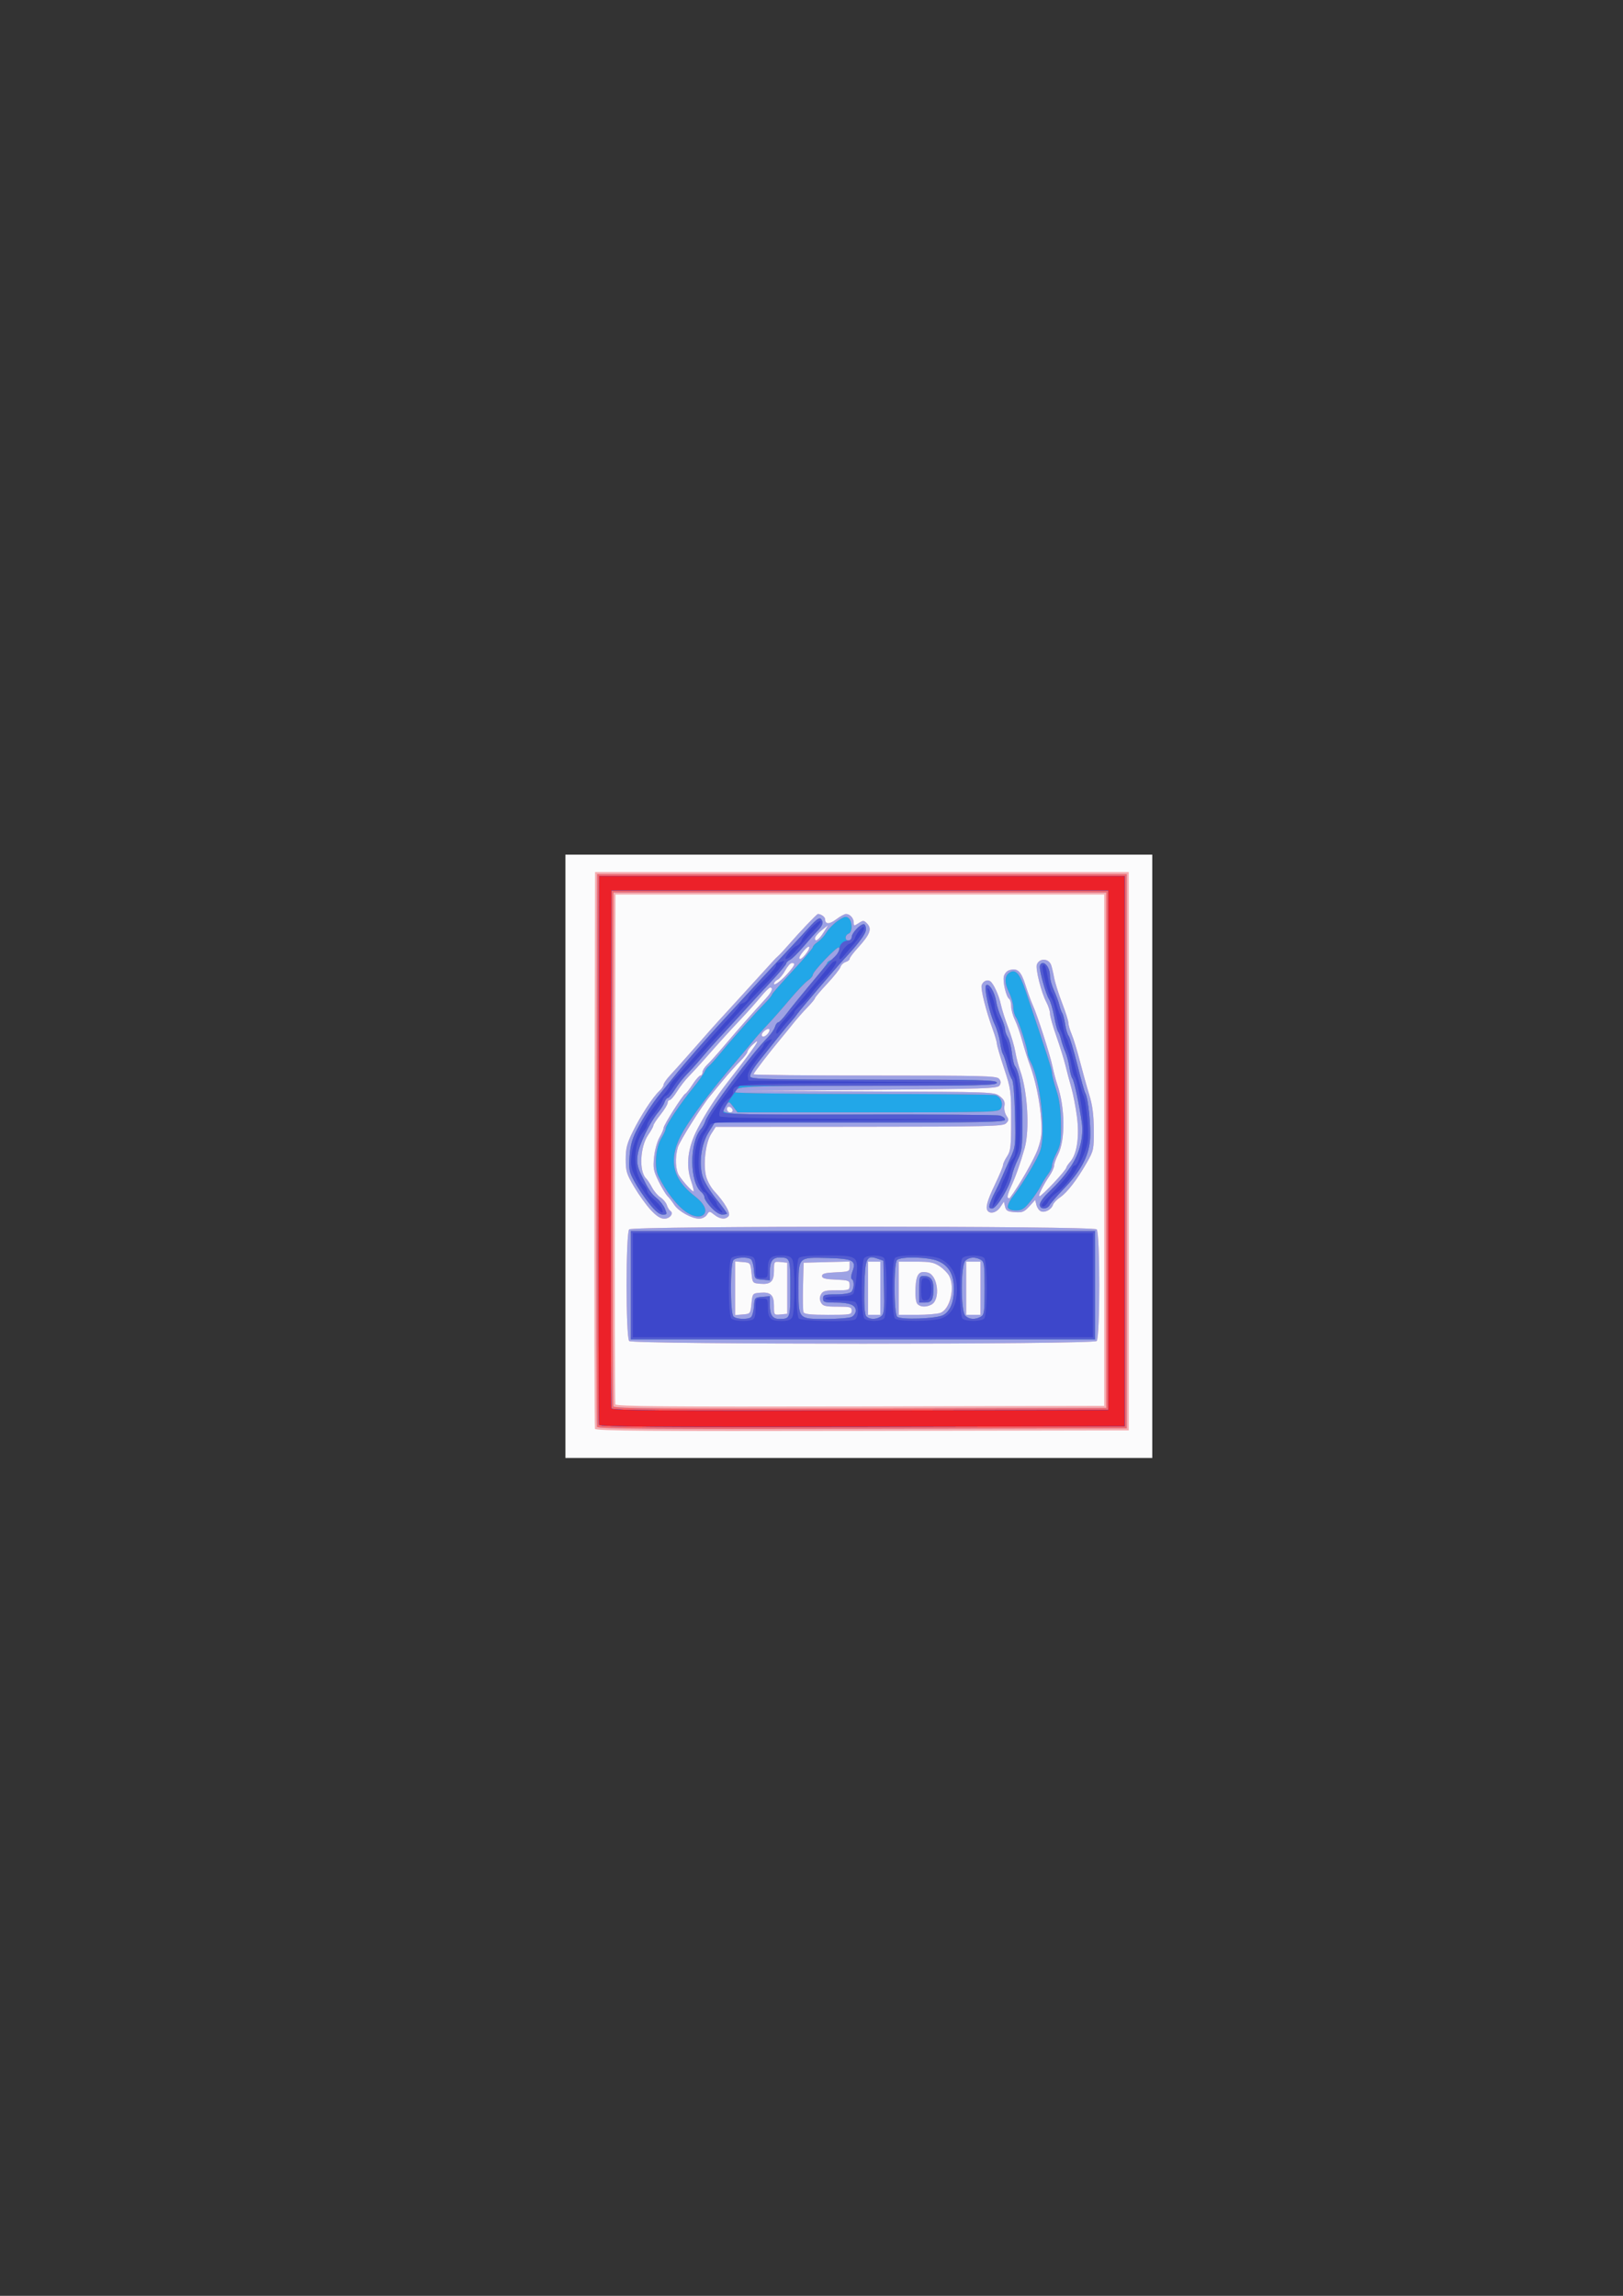 <?xml version="1.0" encoding="UTF-8" standalone="no"?>
<!-- Created with Inkscape (http://www.inkscape.org/) -->

<svg
   xmlns:dc="http://purl.org/dc/elements/1.1/"
   xmlns:cc="http://creativecommons.org/ns#"
   xmlns:rdf="http://www.w3.org/1999/02/22-rdf-syntax-ns#"
   xmlns:svg="http://www.w3.org/2000/svg"
   xmlns="http://www.w3.org/2000/svg"
   xmlns:sodipodi="http://sodipodi.sourceforge.net/DTD/sodipodi-0.dtd"
   xmlns:inkscape="http://www.inkscape.org/namespaces/inkscape"
   width="210mm"
   height="297mm"
   viewBox="0 0 210 297"
   version="1.1"
   id="svg45"
   inkscape:version="0.92.5 (2060ec1f9f, 2020-04-08)"
   sodipodi:docname="logo.svg">
  <rect x="0" y="0" width="210" height="297" fill="#333333" stroke="none"/>
  <defs
     id="defs39" />
  <sodipodi:namedview
     id="base"
     pagecolor="#ffffff"
     bordercolor="#666666"
     borderopacity="1.0"
     inkscape:pageopacity="0.0"
     inkscape:pageshadow="2"
     inkscape:zoom="0.35"
     inkscape:cx="400"
     inkscape:cy="560"
     inkscape:document-units="mm"
     inkscape:current-layer="layer1"
     showgrid="false"
     inkscape:window-width="1600"
     inkscape:window-height="837"
     inkscape:window-x="-8"
     inkscape:window-y="-8"
     inkscape:window-maximized="1" />
  <g
     inkscape:label="Calque 1"
     inkscape:groupmode="layer"
     id="layer1">
    <g
       id="g58"
       transform="translate(12.095,2.268)">
      <path
         style="fill:#fbfbfc;stroke-width:0.265"
         d="m 61.062,147.321 v -39.026 h 37.968 37.968 v 39.026 39.026 H 99.03 61.062 Z"
         id="path74"
         inkscape:connector-curvature="0" />
      <path
         style="fill:#f6aeb1;stroke-width:0.265"
         d="m 64.889,182.578 c -0.069,-0.182 -0.096,-16.465 -0.058,-36.183 l 0.068,-35.851 h 34.528 34.528 v 36.116 36.116 l -34.47,0.067 c -27.437,0.053 -34.496,-5.3e-4 -34.596,-0.265 z M 130.78,146.528 V 113.455 H 99.162 67.544 l -0.068,32.808 c -0.037,18.045 -0.011,32.958 0.058,33.14 0.1,0.264 6.578,0.318 31.686,0.265 l 31.559,-0.067 z m -61.463,24.686 c -0.452,-0.452 -0.452,-13.994 0,-14.446 0.461,-0.461 60.023,-0.461 60.484,0 0.452,0.452 0.452,13.994 0,14.446 -0.461,0.461 -60.023,0.461 -60.484,0 z m 15.822,-4.842 c 0.132,-1.315 0.138,-1.323 1.143,-1.406 1.353,-0.111 1.767,0.292 1.767,1.72 0,1.166 0.006,1.174 0.86,1.092 l 0.86,-0.083 v -3.307 -3.307 l -0.86,-0.083 c -0.853,-0.082 -0.86,-0.074 -0.86,1.092 0,1.428 -0.415,1.831 -1.767,1.72 -1.005,-0.083 -1.011,-0.091 -1.143,-1.406 -0.131,-1.31 -0.142,-1.324 -1.124,-1.405 l -0.992,-0.082 v 3.472 3.472 l 0.992,-0.082 c 0.983,-0.081 0.993,-0.095 1.124,-1.405 z m 12.965,0.926 c 0,-0.479 -0.176,-0.529 -1.843,-0.529 -1.572,0 -1.884,-0.078 -2.126,-0.529 -0.201,-0.376 -0.201,-0.682 0,-1.058 0.238,-0.445 0.554,-0.529 1.994,-0.529 1.64,0 1.71,-0.027 1.71,-0.649 0,-0.618 -0.087,-0.653 -1.786,-0.728 -1.376,-0.06 -1.786,-0.169 -1.786,-0.475 0,-0.306 0.41,-0.415 1.786,-0.475 1.705,-0.075 1.786,-0.108 1.786,-0.736 v -0.658 l -2.977,0.075 -2.977,0.075 -0.075,3.027 c -0.041,1.665 -0.015,3.183 0.058,3.373 0.099,0.258 0.912,0.347 3.184,0.347 2.875,0 3.051,-0.031 3.051,-0.529 z m 3.704,-2.91 v -3.44 h -0.794 -0.794 v 3.44 3.44 h 0.794 0.794 z m 7.747,3.197 c 1.26,-0.479 1.943,-3.257 1.175,-4.777 -0.182,-0.359 -0.734,-0.925 -1.226,-1.257 -0.754,-0.508 -1.243,-0.603 -3.105,-0.603 h -2.21 v 3.44 3.44 h 2.364 c 1.3,0 2.651,-0.109 3.002,-0.243 z m -2.966,-1.19 c -0.186,-0.224 -0.278,-1.035 -0.231,-2.023 0.088,-1.832 0.459,-2.296 1.605,-2.008 1.296,0.325 1.653,3.501 0.464,4.137 -0.705,0.377 -1.475,0.333 -1.839,-0.106 z m 8.183,-2.007 v -3.44 h -0.926 -0.926 v 3.44 3.44 h 0.926 0.926 z M 72.11,154.267 c -0.573,-0.618 -1.537,-1.958 -2.142,-2.977 -0.989,-1.664 -1.1,-2.027 -1.1,-3.577 0,-1.429 0.156,-2.043 0.906,-3.572 1.013,-2.064 2.625,-4.531 3.447,-5.275 0.298,-0.27 0.542,-0.632 0.542,-0.805 0,-0.173 0.387,-0.73 0.86,-1.237 0.473,-0.507 1.529,-1.686 2.348,-2.62 2.069,-2.362 4.056,-4.591 4.637,-5.203 0.269,-0.284 1.07,-1.159 1.779,-1.945 0.709,-0.786 1.959,-2.158 2.778,-3.049 0.819,-0.891 1.632,-1.784 1.807,-1.984 0.175,-0.2 0.473,-0.496 0.661,-0.659 0.189,-0.162 0.82,-0.846 1.402,-1.519 1.295,-1.498 3.561,-3.875 3.695,-3.875 0.403,0 0.935,0.383 0.935,0.674 0,0.683 0.561,0.687 1.449,0.01 0.493,-0.376 1.06,-0.684 1.259,-0.684 0.509,0 0.997,0.547 0.997,1.117 0,0.448 0.045,0.453 0.632,0.069 0.575,-0.377 0.67,-0.375 1.058,0.013 0.716,0.716 0.456,1.414 -1.198,3.227 -0.561,0.615 -1.021,1.232 -1.021,1.371 0,0.139 -0.232,0.326 -0.516,0.416 -0.284,0.09 -0.585,0.382 -0.67,0.649 -0.085,0.267 -0.862,1.243 -1.728,2.169 -0.866,0.926 -1.576,1.769 -1.579,1.872 -0.003,0.104 -0.452,0.648 -0.998,1.209 -0.546,0.561 -1.349,1.471 -1.786,2.022 -0.437,0.551 -1.157,1.436 -1.6,1.966 -1.502,1.797 -3.559,4.478 -3.559,4.64 0,0.088 7.07,0.161 15.71,0.161 14.011,0 15.748,0.045 16.058,0.419 0.252,0.304 0.271,0.54 0.07,0.86 -0.253,0.401 -1.767,0.453 -16.918,0.576 l -16.64,0.135 16.435,0.063 c 16.352,0.063 16.438,0.066 17.155,0.63 0.544,0.428 0.689,0.732 0.592,1.241 -0.071,0.371 0.043,0.936 0.252,1.255 0.335,0.512 0.33,0.632 -0.046,1.008 -0.384,0.384 -2.276,0.428 -18.995,0.438 l -18.568,0.011 -0.595,0.933 c -0.726,1.139 -1.052,3.987 -0.631,5.527 0.159,0.582 0.619,1.412 1.022,1.845 1.367,1.467 2.18,2.873 1.875,3.241 -0.4,0.482 -1.101,0.418 -1.849,-0.171 -0.638,-0.502 -0.651,-0.502 -0.964,0 -0.177,0.284 -0.613,0.508 -0.987,0.508 -0.968,0 -2.682,-0.949 -3.224,-1.785 -0.257,-0.396 -0.658,-0.913 -0.892,-1.149 -0.234,-0.236 -0.756,-1.106 -1.161,-1.934 -0.65,-1.33 -0.716,-1.693 -0.567,-3.126 0.093,-0.892 0.407,-2.025 0.698,-2.517 0.291,-0.493 0.528,-1.044 0.528,-1.226 0,-0.376 2.495,-4.296 2.826,-4.44 0.119,-0.052 0.546,-0.6 0.948,-1.219 0.402,-0.618 0.849,-1.124 0.992,-1.124 0.143,0 0.261,-0.184 0.261,-0.41 0,-0.225 0.278,-0.672 0.619,-0.992 0.34,-0.32 1.373,-1.476 2.296,-2.567 1.548,-1.831 3.368,-3.895 5.302,-6.012 0.775,-0.848 0.99,-1.397 0.546,-1.397 -0.128,0 -0.671,0.535 -1.207,1.19 -0.536,0.654 -1.677,1.934 -2.536,2.844 -1.596,1.691 -2.825,3.047 -4.819,5.318 -0.619,0.705 -1.497,1.658 -1.95,2.117 -0.453,0.459 -1.14,1.341 -1.525,1.959 -0.385,0.618 -0.818,1.124 -0.962,1.124 -0.144,0 -0.261,0.162 -0.261,0.36 0,0.198 -0.416,0.882 -0.923,1.521 -0.508,0.639 -0.925,1.274 -0.926,1.412 -0.001,0.138 -0.299,0.678 -0.661,1.201 -1.057,1.525 -1.221,4.7 -0.291,5.631 0.194,0.194 0.549,0.732 0.789,1.197 0.24,0.464 0.727,1.035 1.082,1.268 0.355,0.233 0.726,0.68 0.824,0.995 0.098,0.314 0.299,0.649 0.446,0.743 0.491,0.315 -0.039,1.019 -0.768,1.019 -0.496,0 -1.025,-0.339 -1.752,-1.124 z m 5.202,-3.796 c -0.695,-2.046 -0.411,-4.299 0.848,-6.721 1.067,-2.053 2.38,-4.089 3.869,-5.999 3.657,-4.689 4.644,-6.165 3.243,-4.849 -0.364,0.342 -0.661,0.748 -0.661,0.904 0,0.155 -0.423,0.7 -0.94,1.211 -0.517,0.511 -1.529,1.643 -2.247,2.516 -0.719,0.873 -1.459,1.769 -1.645,1.99 -1.04,1.239 -3.951,5.871 -4.171,6.636 -0.388,1.352 -0.309,2.952 0.181,3.685 0.584,0.873 1.749,2.127 1.867,2.01 0.052,-0.052 -0.102,-0.673 -0.343,-1.381 z m 5.386,-9.152 c -0.164,-0.491 -0.733,-0.572 -0.733,-0.105 0,0.23 0.189,0.419 0.419,0.419 0.23,0 0.372,-0.141 0.314,-0.314 z m 4.564,-9.879 c 0.184,-0.222 0.261,-0.477 0.171,-0.567 -0.192,-0.192 -0.97,0.4 -0.97,0.738 0,0.364 0.431,0.272 0.799,-0.171 z m 2.753,-7.992 c 0.765,-0.909 0.832,-1.13 0.344,-1.13 -0.185,0 -0.566,0.425 -0.845,0.944 -0.28,0.519 -0.723,1.059 -0.986,1.2 -0.263,0.141 -0.478,0.379 -0.478,0.53 0,0.353 1.088,-0.503 1.965,-1.545 z m 2.268,-2.452 c 0.602,-0.846 0.352,-1.108 -0.316,-0.331 -0.613,0.714 -0.8,1.124 -0.512,1.124 0.144,0 0.517,-0.357 0.827,-0.794 z m 2.194,-2.65 0.579,-0.922 -0.843,0.661 c -0.463,0.364 -0.849,0.82 -0.857,1.014 -0.024,0.582 0.505,0.226 1.121,-0.754 z m 21.266,36.076 c -0.375,-0.375 -0.137,-1.303 0.882,-3.427 0.582,-1.214 1.059,-2.358 1.06,-2.543 0.001,-0.185 0.238,-0.693 0.527,-1.13 0.465,-0.702 0.526,-1.247 0.527,-4.696 0.002,-3.753 -0.034,-4.009 -0.924,-6.699 -0.509,-1.538 -0.926,-2.97 -0.926,-3.182 0,-0.212 -0.249,-1.066 -0.553,-1.9 -0.86,-2.357 -1.565,-5.174 -1.415,-5.657 0.159,-0.512 0.709,-0.778 1.095,-0.529 0.431,0.278 1.134,1.805 1.392,3.022 0.131,0.616 0.555,1.954 0.944,2.973 0.389,1.019 0.808,2.447 0.932,3.175 0.124,0.728 0.405,1.818 0.625,2.423 0.957,2.632 1.246,7.658 0.576,10.021 -0.569,2.006 -1.223,3.841 -1.816,5.09 -0.295,0.621 -0.459,1.206 -0.365,1.301 0.094,0.094 0.209,0.122 0.255,0.061 1.185,-1.563 3.214,-5.117 3.643,-6.38 0.465,-1.368 0.54,-2.047 0.419,-3.784 -0.165,-2.37 -0.747,-5.159 -1.49,-7.144 -0.272,-0.728 -0.705,-2.097 -0.96,-3.043 -0.256,-0.946 -0.682,-2.162 -0.948,-2.701 -0.266,-0.54 -0.483,-1.337 -0.483,-1.77 0,-0.434 -0.116,-0.86 -0.257,-0.948 -0.391,-0.242 -0.861,-2.244 -0.688,-2.933 0.084,-0.335 0.391,-0.684 0.681,-0.776 1.061,-0.337 1.531,0.091 2.119,1.931 0.312,0.976 0.732,2.131 0.933,2.567 0.572,1.239 2.256,6.47 2.556,7.938 0.149,0.728 0.433,1.799 0.632,2.381 1.011,2.959 1.05,7.151 0.084,9.045 -0.277,0.544 -0.504,1.185 -0.504,1.425 0,0.24 -0.275,0.841 -0.61,1.336 -0.819,1.206 -1.509,2.614 -1.282,2.614 0.308,0 3.48,-3.389 3.48,-3.718 0,-0.093 0.232,-0.437 0.516,-0.764 0.861,-0.993 1.188,-3.249 0.846,-5.837 -0.163,-1.237 -0.486,-2.904 -0.716,-3.704 -0.23,-0.8 -0.578,-2.11 -0.773,-2.91 -0.195,-0.8 -0.722,-2.497 -1.172,-3.77 -0.45,-1.273 -0.818,-2.584 -0.818,-2.914 0,-0.33 -0.221,-1.015 -0.492,-1.522 -0.634,-1.187 -1.415,-4.307 -1.211,-4.838 0.321,-0.838 1.502,-0.816 1.837,0.034 0.096,0.243 0.273,0.978 0.392,1.633 0.119,0.655 0.585,2.143 1.035,3.307 0.45,1.164 0.819,2.329 0.819,2.588 5.3e-4,0.259 0.19,0.914 0.421,1.455 0.231,0.541 0.712,2.115 1.069,3.497 0.357,1.382 0.904,3.347 1.216,4.366 0.41,1.341 0.571,2.582 0.581,4.498 0.015,2.542 -0.021,2.708 -0.893,4.233 -1.286,2.248 -2.552,3.894 -3.464,4.503 -0.431,0.288 -0.851,0.732 -0.933,0.987 -0.191,0.596 -1.014,1.036 -1.551,0.829 -0.23,-0.088 -0.492,-0.455 -0.582,-0.814 l -0.164,-0.654 -0.759,0.831 c -0.656,0.719 -0.909,0.82 -1.874,0.749 -0.929,-0.068 -1.14,-0.188 -1.264,-0.721 l -0.15,-0.64 -0.462,0.706 c -0.436,0.666 -1.205,0.921 -1.597,0.529 z"
         id="path72"
         inkscape:connector-curvature="0" />
      <path
         style="fill:#9da2e4;stroke-width:0.265"
         d="m 65.153,182.314 c -0.069,-0.182 -0.096,-16.346 -0.058,-35.918 l 0.068,-35.586 h 34.264 34.264 v 35.851 35.851 l -34.205,0.067 c -27.225,0.053 -34.231,-5.3e-4 -34.332,-0.265 z m 65.891,-35.786 v -33.337 H 99.162 67.28 l -0.068,33.073 c -0.037,18.19 -0.011,33.222 0.058,33.405 0.1,0.264 6.631,0.318 31.95,0.265 l 31.824,-0.067 z m -61.727,24.686 c -0.452,-0.452 -0.452,-13.994 0,-14.446 0.461,-0.461 60.023,-0.461 60.484,0 0.452,0.452 0.452,13.994 0,14.446 -0.461,0.461 -60.023,0.461 -60.484,0 z m 15.822,-4.842 c 0.132,-1.315 0.138,-1.323 1.143,-1.406 1.353,-0.111 1.767,0.292 1.767,1.72 0,1.166 0.006,1.174 0.86,1.092 l 0.86,-0.083 v -3.307 -3.307 l -0.86,-0.083 c -0.853,-0.082 -0.86,-0.074 -0.86,1.092 0,1.428 -0.415,1.831 -1.767,1.72 -1.005,-0.083 -1.011,-0.091 -1.143,-1.406 -0.131,-1.31 -0.142,-1.324 -1.124,-1.405 l -0.992,-0.082 v 3.472 3.472 l 0.992,-0.082 c 0.983,-0.081 0.993,-0.095 1.124,-1.405 z m 12.965,0.926 c 0,-0.479 -0.176,-0.529 -1.843,-0.529 -1.572,0 -1.884,-0.078 -2.126,-0.529 -0.201,-0.376 -0.201,-0.682 0,-1.058 0.238,-0.445 0.554,-0.529 1.994,-0.529 1.64,0 1.71,-0.027 1.71,-0.649 0,-0.618 -0.087,-0.653 -1.786,-0.728 -1.376,-0.06 -1.786,-0.169 -1.786,-0.475 0,-0.306 0.41,-0.415 1.786,-0.475 1.705,-0.075 1.786,-0.108 1.786,-0.736 v -0.658 l -2.977,0.075 -2.977,0.075 -0.075,3.027 c -0.041,1.665 -0.015,3.183 0.058,3.373 0.099,0.258 0.912,0.347 3.184,0.347 2.875,0 3.051,-0.031 3.051,-0.529 z m 3.704,-2.91 v -3.44 h -0.794 -0.794 v 3.44 3.44 h 0.794 0.794 z m 7.801,3.177 c 1.246,-0.474 1.895,-3.227 1.121,-4.756 -0.182,-0.359 -0.734,-0.925 -1.226,-1.257 -0.754,-0.508 -1.243,-0.603 -3.105,-0.603 h -2.21 v 3.44 3.44 h 2.364 c 1.3,0 2.675,-0.118 3.055,-0.263 z m -3.019,-1.169 c -0.186,-0.224 -0.278,-1.035 -0.231,-2.023 0.088,-1.832 0.459,-2.296 1.605,-2.008 1.296,0.325 1.653,3.501 0.464,4.137 -0.705,0.377 -1.475,0.333 -1.839,-0.106 z m 8.183,-2.007 v -3.44 h -0.926 -0.926 v 3.44 3.44 h 0.926 0.926 z M 72.11,154.267 c -0.573,-0.618 -1.537,-1.958 -2.142,-2.977 -0.989,-1.664 -1.1,-2.027 -1.1,-3.577 0,-1.429 0.156,-2.043 0.906,-3.572 1.013,-2.064 2.625,-4.531 3.447,-5.275 0.298,-0.27 0.542,-0.632 0.542,-0.805 0,-0.173 0.387,-0.73 0.86,-1.237 0.473,-0.507 1.529,-1.686 2.348,-2.62 2.069,-2.362 4.056,-4.591 4.637,-5.203 0.269,-0.284 1.07,-1.159 1.779,-1.945 0.709,-0.786 1.959,-2.158 2.778,-3.049 0.819,-0.891 1.632,-1.784 1.807,-1.984 0.175,-0.2 0.473,-0.496 0.661,-0.659 0.189,-0.162 0.82,-0.846 1.402,-1.519 1.295,-1.498 3.561,-3.875 3.695,-3.875 0.403,0 0.935,0.383 0.935,0.674 0,0.683 0.561,0.687 1.449,0.01 0.493,-0.376 1.06,-0.684 1.259,-0.684 0.509,0 0.997,0.547 0.997,1.117 0,0.448 0.045,0.453 0.632,0.069 0.575,-0.377 0.67,-0.375 1.058,0.013 0.716,0.716 0.456,1.414 -1.198,3.227 -0.561,0.615 -1.021,1.232 -1.021,1.371 0,0.139 -0.232,0.326 -0.516,0.416 -0.284,0.09 -0.585,0.382 -0.67,0.649 -0.085,0.267 -0.862,1.243 -1.728,2.169 -0.866,0.926 -1.576,1.769 -1.579,1.872 -0.003,0.104 -0.452,0.648 -0.998,1.209 -0.546,0.561 -1.349,1.471 -1.786,2.022 -0.437,0.551 -1.157,1.436 -1.6,1.966 -1.502,1.797 -3.559,4.478 -3.559,4.64 0,0.088 7.07,0.161 15.71,0.161 14.011,0 15.748,0.045 16.058,0.419 0.252,0.304 0.271,0.54 0.07,0.86 -0.253,0.401 -1.767,0.453 -16.918,0.576 l -16.64,0.135 16.435,0.063 c 16.352,0.063 16.438,0.066 17.155,0.63 0.544,0.428 0.689,0.732 0.592,1.241 -0.071,0.371 0.043,0.936 0.252,1.255 0.335,0.512 0.33,0.632 -0.046,1.008 -0.384,0.384 -2.276,0.428 -18.995,0.438 l -18.568,0.011 -0.595,0.933 c -0.726,1.139 -1.052,3.987 -0.631,5.527 0.159,0.582 0.619,1.412 1.022,1.845 1.367,1.467 2.18,2.873 1.875,3.241 -0.4,0.482 -1.101,0.418 -1.849,-0.171 -0.638,-0.502 -0.651,-0.502 -0.964,0 -0.177,0.284 -0.613,0.508 -0.987,0.508 -0.968,0 -2.682,-0.949 -3.224,-1.785 -0.257,-0.396 -0.658,-0.913 -0.892,-1.149 -0.234,-0.236 -0.756,-1.106 -1.161,-1.934 -0.65,-1.33 -0.716,-1.693 -0.567,-3.126 0.093,-0.892 0.407,-2.025 0.698,-2.517 0.291,-0.493 0.528,-1.044 0.528,-1.226 0,-0.376 2.495,-4.296 2.826,-4.44 0.119,-0.052 0.546,-0.6 0.948,-1.219 0.402,-0.618 0.849,-1.124 0.992,-1.124 0.143,0 0.261,-0.184 0.261,-0.41 0,-0.225 0.278,-0.672 0.619,-0.992 0.34,-0.32 1.373,-1.476 2.296,-2.567 1.548,-1.831 3.368,-3.895 5.302,-6.012 0.775,-0.848 0.99,-1.397 0.546,-1.397 -0.128,0 -0.671,0.535 -1.207,1.19 -0.536,0.654 -1.677,1.934 -2.536,2.844 -1.596,1.691 -2.825,3.047 -4.819,5.318 -0.619,0.705 -1.497,1.658 -1.95,2.117 -0.453,0.459 -1.14,1.341 -1.525,1.959 -0.385,0.618 -0.818,1.124 -0.962,1.124 -0.144,0 -0.261,0.162 -0.261,0.36 0,0.198 -0.416,0.882 -0.923,1.521 -0.508,0.639 -0.925,1.274 -0.926,1.412 -0.001,0.138 -0.299,0.678 -0.661,1.201 -1.057,1.525 -1.221,4.7 -0.291,5.631 0.194,0.194 0.549,0.732 0.789,1.197 0.24,0.464 0.727,1.035 1.082,1.268 0.355,0.233 0.726,0.68 0.824,0.995 0.098,0.314 0.299,0.649 0.446,0.743 0.491,0.315 -0.039,1.019 -0.768,1.019 -0.496,0 -1.025,-0.339 -1.752,-1.124 z m 5.202,-3.796 c -0.695,-2.046 -0.411,-4.299 0.848,-6.721 1.067,-2.053 2.38,-4.089 3.869,-5.999 3.657,-4.689 4.644,-6.165 3.243,-4.849 -0.364,0.342 -0.661,0.748 -0.661,0.904 0,0.155 -0.423,0.7 -0.94,1.211 -0.517,0.511 -1.529,1.643 -2.247,2.516 -0.719,0.873 -1.459,1.769 -1.645,1.99 -1.04,1.239 -3.951,5.871 -4.171,6.636 -0.388,1.352 -0.309,2.952 0.181,3.685 0.584,0.873 1.749,2.127 1.867,2.01 0.052,-0.052 -0.102,-0.673 -0.343,-1.381 z m 5.386,-9.152 c -0.164,-0.491 -0.733,-0.572 -0.733,-0.105 0,0.23 0.189,0.419 0.419,0.419 0.23,0 0.372,-0.141 0.314,-0.314 z m 4.564,-9.879 c 0.184,-0.222 0.261,-0.477 0.171,-0.567 -0.192,-0.192 -0.97,0.4 -0.97,0.738 0,0.364 0.431,0.272 0.799,-0.171 z m 2.753,-7.992 c 0.765,-0.909 0.832,-1.13 0.344,-1.13 -0.185,0 -0.566,0.425 -0.845,0.944 -0.28,0.519 -0.723,1.059 -0.986,1.2 -0.263,0.141 -0.478,0.379 -0.478,0.53 0,0.353 1.088,-0.503 1.965,-1.545 z m 2.268,-2.452 c 0.602,-0.846 0.352,-1.108 -0.316,-0.331 -0.613,0.714 -0.8,1.124 -0.512,1.124 0.144,0 0.517,-0.357 0.827,-0.794 z m 2.194,-2.65 0.579,-0.922 -0.843,0.661 c -0.463,0.364 -0.849,0.82 -0.857,1.014 -0.024,0.582 0.505,0.226 1.121,-0.754 z m 21.266,36.076 c -0.375,-0.375 -0.137,-1.303 0.882,-3.427 0.582,-1.214 1.059,-2.358 1.06,-2.543 0.001,-0.185 0.238,-0.693 0.527,-1.13 0.465,-0.702 0.526,-1.247 0.527,-4.696 0.002,-3.753 -0.034,-4.009 -0.924,-6.699 -0.509,-1.538 -0.926,-2.97 -0.926,-3.182 0,-0.212 -0.249,-1.066 -0.553,-1.9 -0.86,-2.357 -1.565,-5.174 -1.415,-5.657 0.159,-0.512 0.709,-0.778 1.095,-0.529 0.431,0.278 1.134,1.805 1.392,3.022 0.131,0.616 0.555,1.954 0.944,2.973 0.389,1.019 0.808,2.447 0.932,3.175 0.124,0.728 0.405,1.818 0.625,2.423 0.957,2.632 1.246,7.658 0.576,10.021 -0.569,2.006 -1.223,3.841 -1.816,5.09 -0.295,0.621 -0.459,1.206 -0.365,1.301 0.094,0.094 0.209,0.122 0.255,0.061 1.185,-1.563 3.214,-5.117 3.643,-6.38 0.465,-1.368 0.54,-2.047 0.419,-3.784 -0.165,-2.37 -0.747,-5.159 -1.49,-7.144 -0.272,-0.728 -0.705,-2.097 -0.96,-3.043 -0.256,-0.946 -0.682,-2.162 -0.948,-2.701 -0.266,-0.54 -0.483,-1.337 -0.483,-1.77 0,-0.434 -0.116,-0.86 -0.257,-0.948 -0.391,-0.242 -0.861,-2.244 -0.688,-2.933 0.084,-0.335 0.391,-0.684 0.681,-0.776 1.061,-0.337 1.531,0.091 2.119,1.931 0.312,0.976 0.732,2.131 0.933,2.567 0.572,1.239 2.256,6.47 2.556,7.938 0.149,0.728 0.433,1.799 0.632,2.381 1.011,2.959 1.05,7.151 0.084,9.045 -0.277,0.544 -0.504,1.185 -0.504,1.425 0,0.24 -0.275,0.841 -0.61,1.336 -0.819,1.206 -1.509,2.614 -1.282,2.614 0.308,0 3.48,-3.389 3.48,-3.718 0,-0.093 0.232,-0.437 0.516,-0.764 0.861,-0.993 1.188,-3.249 0.846,-5.837 -0.163,-1.237 -0.486,-2.904 -0.716,-3.704 -0.23,-0.8 -0.578,-2.11 -0.773,-2.91 -0.195,-0.8 -0.722,-2.497 -1.172,-3.77 -0.45,-1.273 -0.818,-2.584 -0.818,-2.914 0,-0.33 -0.221,-1.015 -0.492,-1.522 -0.634,-1.187 -1.415,-4.307 -1.211,-4.838 0.321,-0.838 1.502,-0.816 1.837,0.034 0.096,0.243 0.273,0.978 0.392,1.633 0.119,0.655 0.585,2.143 1.035,3.307 0.45,1.164 0.819,2.329 0.819,2.588 5.3e-4,0.259 0.19,0.914 0.421,1.455 0.231,0.541 0.712,2.115 1.069,3.497 0.357,1.382 0.904,3.347 1.216,4.366 0.41,1.341 0.571,2.582 0.581,4.498 0.015,2.542 -0.021,2.708 -0.893,4.233 -1.286,2.248 -2.552,3.894 -3.464,4.503 -0.431,0.288 -0.851,0.732 -0.933,0.987 -0.191,0.596 -1.014,1.036 -1.551,0.829 -0.23,-0.088 -0.492,-0.455 -0.582,-0.814 l -0.164,-0.654 -0.759,0.831 c -0.656,0.719 -0.909,0.82 -1.874,0.749 -0.929,-0.068 -1.14,-0.188 -1.264,-0.721 l -0.15,-0.64 -0.462,0.706 c -0.436,0.666 -1.205,0.921 -1.597,0.529 z"
         id="path70"
         inkscape:connector-curvature="0" />
      <path
         style="fill:#f1686d;stroke-width:0.265"
         d="m 65.153,182.314 c -0.069,-0.182 -0.096,-16.346 -0.058,-35.918 l 0.068,-35.586 h 34.264 34.264 v 35.851 35.851 l -34.205,0.067 c -27.225,0.053 -34.231,-5.3e-4 -34.332,-0.265 z m 65.891,-35.786 v -33.337 H 99.162 67.28 l -0.068,33.073 c -0.037,18.19 -0.011,33.222 0.058,33.405 0.1,0.264 6.631,0.318 31.95,0.265 l 31.824,-0.067 z m -61.516,17.462 v -7.011 h 30.03 30.03 v 7.011 7.011 H 99.559 69.529 Z m 15.526,4.159 c 0.172,-0.109 0.35,-0.733 0.397,-1.385 0.083,-1.162 0.104,-1.188 1.077,-1.268 l 0.992,-0.082 v 1.154 c 0,1.283 0.345,1.789 1.222,1.789 1.403,0 1.424,-0.058 1.424,-3.969 0,-3.911 -0.021,-3.969 -1.424,-3.969 -0.877,0 -1.222,0.505 -1.222,1.789 v 1.154 l -0.992,-0.082 c -0.972,-0.081 -0.994,-0.106 -1.077,-1.268 -0.046,-0.652 -0.225,-1.276 -0.397,-1.385 -0.488,-0.31 -1.892,-0.241 -2.244,0.111 -0.44,0.44 -0.44,6.863 0,7.303 0.352,0.352 1.756,0.421 2.244,0.111 z m 13.066,-0.067 c 0.281,-0.151 0.512,-0.504 0.512,-0.784 0,-0.737 -0.799,-1.058 -2.628,-1.058 -1.429,0 -1.605,-0.058 -1.605,-0.529 0,-0.473 0.176,-0.529 1.667,-0.529 0.944,0 1.805,-0.138 1.984,-0.318 0.374,-0.374 0.423,-1.438 0.076,-1.652 -0.141,-0.087 -0.116,-0.481 0.061,-0.948 0.554,-1.468 0.136,-1.701 -3.194,-1.786 -3.85,-0.098 -3.769,-0.182 -3.769,3.911 0,4.04 -0.064,3.969 3.608,3.969 1.527,0 3.007,-0.123 3.288,-0.274 z m 3.777,-0.059 c 0.398,-0.291 0.446,-0.769 0.381,-3.764 l -0.074,-3.431 -0.742,-0.26 c -1.44,-0.505 -1.631,-0.095 -1.714,3.679 -0.05,2.262 0.026,3.496 0.231,3.742 0.38,0.458 1.316,0.475 1.918,0.034 z m 8.046,-0.16 c 0.888,-0.475 1.389,-1.689 1.389,-3.365 0,-1.917 -0.674,-3.074 -2.127,-3.656 -1.266,-0.507 -4.757,-0.577 -5.228,-0.106 -0.45,0.45 -0.439,6.859 0.013,7.328 0.414,0.43 5.068,0.272 5.953,-0.202 z m -3.109,-3.343 c 0,-1.618 0.036,-1.72 0.609,-1.72 0.868,0 1.244,0.489 1.244,1.619 0,1.451 -0.22,1.821 -1.087,1.821 h -0.765 z m 7.955,3.563 c 0.465,-0.249 0.512,-0.583 0.512,-3.695 0,-3.111 -0.046,-3.446 -0.512,-3.695 -0.734,-0.393 -1.503,-0.338 -1.983,0.142 -0.607,0.607 -0.607,6.499 0,7.106 0.48,0.48 1.249,0.535 1.983,0.142 z M 76.786,154.597 c -1.222,-0.783 -2.779,-2.782 -3.709,-4.761 -0.553,-1.176 -0.339,-3.667 0.42,-4.895 0.291,-0.471 0.53,-1.008 0.53,-1.193 0,-0.421 1.983,-3.367 3.562,-5.29 0.657,-0.8 1.307,-1.712 1.446,-2.025 0.138,-0.313 0.381,-0.65 0.539,-0.747 0.158,-0.098 0.891,-0.913 1.628,-1.812 1.437,-1.751 4.32,-4.98 5.723,-6.411 0.473,-0.482 0.86,-0.961 0.86,-1.065 0,-0.104 1.191,-1.469 2.646,-3.034 1.455,-1.565 2.646,-2.962 2.646,-3.106 0,-0.143 0.289,-0.45 0.643,-0.682 0.354,-0.232 0.857,-0.784 1.119,-1.227 0.262,-0.443 0.924,-1.116 1.471,-1.496 0.819,-0.567 1.066,-0.631 1.395,-0.358 0.518,0.43 0.52,1.824 0.002,2.023 -0.515,0.198 -0.515,0.889 -2.6e-5,0.889 0.218,0 0.399,-0.208 0.401,-0.463 0.005,-0.506 1.084,-1.654 1.554,-1.654 0.161,0 0.293,0.294 0.293,0.653 0,0.578 -0.853,1.733 -2.937,3.978 -0.967,1.041 -5.667,6.548 -5.926,6.943 -0.146,0.222 -0.503,0.669 -0.794,0.995 -0.521,0.582 -1.848,2.216 -4.252,5.237 -0.703,0.884 -1.157,1.696 -1.072,1.918 0.127,0.332 2.367,0.385 16.031,0.385 13.942,0 15.883,0.049 15.883,0.397 0,0.349 -2.023,0.397 -16.616,0.397 -16.549,0 -17.251,0.034 -17.251,0.847 0,0.116 7.491,0.212 16.647,0.212 9.156,0 16.839,0.073 17.073,0.163 0.676,0.259 1.003,1.077 0.676,1.689 -0.279,0.521 -0.554,0.529 -17.185,0.529 H 83.331 l -0.551,-0.728 c -0.542,-0.715 -0.558,-0.719 -0.956,-0.204 -0.991,1.284 -1.462,1.251 17.244,1.21 9.626,-0.021 17.811,0.04 18.19,0.135 0.379,0.095 0.689,0.339 0.689,0.541 0,0.311 -2.914,0.368 -18.785,0.368 H 80.378 l -0.78,1.253 c -0.939,1.508 -1.281,3.872 -0.812,5.612 0.179,0.667 0.916,1.913 1.745,2.951 0.789,0.989 1.434,1.863 1.434,1.944 0,0.081 -0.276,0.146 -0.613,0.146 -0.638,0 -2.298,-1.619 -2.298,-2.242 0,-0.186 -0.185,-0.493 -0.412,-0.681 -1.53,-1.27 -1.556,-6.414 -0.041,-8.141 0.215,-0.245 0.477,-0.727 0.582,-1.07 0.343,-1.124 6.039,-8.754 8.026,-10.752 0.434,-0.437 0.869,-1.062 0.966,-1.389 0.097,-0.327 0.286,-0.595 0.42,-0.595 0.134,0 0.632,-0.52 1.107,-1.156 0.474,-0.636 1.845,-2.317 3.045,-3.735 1.201,-1.418 2.183,-2.676 2.183,-2.795 0,-0.119 0.219,-0.286 0.487,-0.371 0.527,-0.167 1.289,-1.368 1.032,-1.626 -0.206,-0.206 -3.368,3.101 -3.369,3.524 -7.94e-4,0.179 -0.283,0.509 -0.628,0.735 -0.345,0.226 -1.446,1.382 -2.447,2.57 -1.002,1.188 -2.297,2.656 -2.879,3.264 -0.582,0.607 -1.382,1.507 -1.777,2 -0.395,0.493 -1.586,1.915 -2.646,3.16 -2.427,2.851 -4.407,5.44 -5.892,7.704 -2.563,3.907 -2.26,6.696 1,9.215 1.213,0.937 1.662,1.859 1.153,2.368 -0.424,0.424 -1.275,0.326 -2.175,-0.251 z m -4.887,-1.174 c -0.631,-0.791 -1.49,-2.071 -1.909,-2.844 -0.687,-1.269 -0.748,-1.585 -0.63,-3.258 0.094,-1.334 0.342,-2.259 0.885,-3.307 0.9,-1.736 2.085,-3.581 3.083,-4.8 0.4,-0.489 1.167,-1.435 1.704,-2.104 1.639,-2.04 4.22,-4.994 6.896,-7.895 1.401,-1.518 3.433,-3.721 4.517,-4.895 1.083,-1.174 2.589,-2.789 3.347,-3.589 0.758,-0.8 1.941,-2.08 2.631,-2.844 1.339,-1.484 1.633,-1.634 1.89,-0.965 0.1,0.261 -0.103,0.692 -0.529,1.124 -0.381,0.385 -1.248,1.356 -1.929,2.156 -0.68,0.8 -1.458,1.563 -1.728,1.694 -0.27,0.131 -0.491,0.347 -0.491,0.48 0,0.133 -0.908,1.216 -2.019,2.407 -1.11,1.191 -2.807,3.034 -3.77,4.095 -0.963,1.061 -2.288,2.499 -2.942,3.196 -0.655,0.697 -1.667,1.84 -2.249,2.539 -0.582,0.699 -1.429,1.642 -1.883,2.095 -0.453,0.453 -1.14,1.33 -1.525,1.949 -0.385,0.618 -0.81,1.124 -0.944,1.124 -0.134,0 -0.319,0.239 -0.412,0.531 -0.093,0.292 -0.443,0.857 -0.779,1.257 -1.112,1.321 -2.552,4.299 -2.706,5.592 -0.115,0.975 -0.019,1.532 0.42,2.432 1.008,2.067 1.349,2.587 2.074,3.157 0.391,0.307 0.858,0.908 1.037,1.336 0.306,0.729 0.289,0.776 -0.283,0.776 -0.42,0 -0.965,-0.446 -1.757,-1.439 z m 46.413,0.526 c -0.081,-0.211 0.184,-0.819 0.589,-1.35 1.398,-1.833 3.294,-5.016 3.617,-6.071 0.731,-2.39 0.01,-8.972 -1.245,-11.38 -0.227,-0.435 -0.413,-0.951 -0.414,-1.147 -0.003,-0.623 -1.125,-4.122 -1.497,-4.664 -0.196,-0.287 -0.357,-0.875 -0.357,-1.306 0,-0.431 -0.247,-1.294 -0.549,-1.917 -0.621,-1.283 -0.592,-2.152 0.086,-2.577 0.777,-0.487 1.312,0.127 2.071,2.374 2.804,8.301 3.419,10.217 3.419,10.657 0,0.274 0.25,1.258 0.556,2.187 0.398,1.207 0.567,2.442 0.594,4.334 0.033,2.276 -0.045,2.804 -0.556,3.778 -0.327,0.623 -0.594,1.351 -0.594,1.618 0,0.267 -0.221,0.769 -0.492,1.116 -0.27,0.347 -0.705,1.048 -0.965,1.557 -0.26,0.509 -0.887,1.432 -1.392,2.051 -0.755,0.924 -1.08,1.124 -1.821,1.124 -0.545,0 -0.961,-0.152 -1.05,-0.384 z m -2.337,-0.476 c 0.099,-0.327 0.397,-1.012 0.662,-1.521 0.265,-0.509 0.656,-1.343 0.87,-1.852 0.213,-0.509 0.709,-1.629 1.102,-2.488 0.696,-1.521 0.712,-1.669 0.621,-5.714 -0.055,-2.461 -0.211,-4.304 -0.383,-4.524 -0.159,-0.204 -0.446,-0.967 -0.636,-1.694 -0.191,-0.728 -0.432,-1.442 -0.537,-1.587 -0.105,-0.146 -0.27,-0.82 -0.369,-1.498 -0.098,-0.678 -0.395,-1.69 -0.659,-2.249 -0.72,-1.522 -1.464,-4.84 -1.154,-5.15 0.359,-0.359 1.135,0.887 1.312,2.105 0.077,0.534 0.366,1.455 0.641,2.047 0.275,0.592 0.501,1.28 0.501,1.531 0,0.25 0.164,0.719 0.365,1.041 0.201,0.322 0.435,1.224 0.52,2.003 0.085,0.779 0.262,1.553 0.394,1.72 0.606,0.768 0.97,3.409 0.97,7.05 0,3.434 -0.062,3.962 -0.59,5.033 -0.324,0.658 -0.67,1.611 -0.767,2.117 -0.272,1.413 -1.972,4.227 -2.553,4.227 -0.386,0 -0.452,-0.127 -0.31,-0.595 z m 6.47,0.109 c 0,-0.268 0.413,-0.893 0.918,-1.389 1.747,-1.717 2.192,-2.231 3.13,-3.618 1.092,-1.613 1.636,-3.799 1.389,-5.584 -0.309,-2.244 -0.993,-5.455 -1.221,-5.736 -0.124,-0.153 -0.301,-0.808 -0.394,-1.455 -0.093,-0.648 -0.327,-1.535 -0.52,-1.971 -0.193,-0.437 -0.437,-1.151 -0.541,-1.587 -0.104,-0.437 -0.281,-0.913 -0.394,-1.058 -0.113,-0.146 -0.343,-1.026 -0.511,-1.956 -0.168,-0.93 -0.47,-1.942 -0.671,-2.249 -0.391,-0.598 -1.186,-3.403 -1.186,-4.185 0,-0.26 0.174,-0.474 0.388,-0.474 0.49,0 0.935,0.817 0.935,1.717 0,0.381 0.229,1.197 0.51,1.813 0.28,0.616 0.594,1.472 0.698,1.904 0.103,0.432 0.275,0.904 0.38,1.049 0.106,0.146 0.273,0.794 0.372,1.442 0.099,0.648 0.304,1.326 0.454,1.508 0.151,0.182 0.655,1.855 1.12,3.717 0.465,1.863 0.931,3.523 1.036,3.69 0.385,0.615 0.769,4.508 0.606,6.133 -0.211,2.1 -1.234,3.982 -3.378,6.216 -0.863,0.899 -1.684,1.843 -1.825,2.097 -0.347,0.625 -1.296,0.608 -1.296,-0.024 z"
         id="path68"
         inkscape:connector-curvature="0" />
      <path
         style="fill:#22a7e8;stroke-width:0.265"
         d="m 65.418,182.049 c -0.069,-0.182 -0.096,-16.227 -0.058,-35.654 l 0.068,-35.322 H 99.427 133.426 v 35.586 35.586 l -33.941,0.067 c -27.013,0.053 -33.967,-5.3e-4 -34.067,-0.265 z M 131.309,146.528 V 112.926 H 99.162 67.015 l -0.068,33.337 c -0.037,18.336 -0.011,33.487 0.058,33.669 0.1,0.264 6.683,0.318 32.215,0.265 l 32.089,-0.067 z m -61.78,17.462 v -7.011 h 30.03 30.03 v 7.011 7.011 H 99.559 69.529 Z m 15.526,4.159 c 0.172,-0.109 0.35,-0.733 0.397,-1.385 0.083,-1.162 0.104,-1.188 1.077,-1.268 l 0.992,-0.082 v 1.154 c 0,1.283 0.345,1.789 1.222,1.789 1.403,0 1.424,-0.058 1.424,-3.969 0,-3.911 -0.021,-3.969 -1.424,-3.969 -0.877,0 -1.222,0.505 -1.222,1.789 v 1.154 l -0.992,-0.082 c -0.972,-0.081 -0.994,-0.106 -1.077,-1.268 -0.046,-0.652 -0.225,-1.276 -0.397,-1.385 -0.488,-0.31 -1.892,-0.241 -2.244,0.111 -0.44,0.44 -0.44,6.863 0,7.303 0.352,0.352 1.756,0.421 2.244,0.111 z m 13.066,-0.067 c 0.281,-0.151 0.512,-0.504 0.512,-0.784 0,-0.737 -0.799,-1.058 -2.628,-1.058 -1.429,0 -1.605,-0.058 -1.605,-0.529 0,-0.473 0.176,-0.529 1.667,-0.529 0.944,0 1.805,-0.138 1.984,-0.318 0.374,-0.374 0.423,-1.438 0.076,-1.652 -0.141,-0.087 -0.116,-0.481 0.061,-0.948 0.554,-1.468 0.136,-1.701 -3.194,-1.786 -3.85,-0.098 -3.769,-0.182 -3.769,3.911 0,4.04 -0.064,3.969 3.608,3.969 1.527,0 3.007,-0.123 3.288,-0.274 z m 3.777,-0.059 c 0.398,-0.291 0.446,-0.769 0.381,-3.764 l -0.074,-3.431 -0.742,-0.26 c -1.44,-0.505 -1.631,-0.095 -1.714,3.679 -0.05,2.262 0.026,3.496 0.231,3.742 0.38,0.458 1.316,0.475 1.918,0.034 z m 8.046,-0.16 c 0.888,-0.475 1.389,-1.689 1.389,-3.365 0,-1.917 -0.674,-3.074 -2.127,-3.656 -1.266,-0.507 -4.757,-0.577 -5.228,-0.106 -0.45,0.45 -0.439,6.859 0.013,7.328 0.414,0.43 5.068,0.272 5.953,-0.202 z m -3.109,-3.343 c 0,-1.618 0.036,-1.72 0.609,-1.72 0.868,0 1.244,0.489 1.244,1.619 0,1.451 -0.22,1.821 -1.087,1.821 h -0.765 z m 7.955,3.563 c 0.465,-0.249 0.512,-0.583 0.512,-3.695 0,-3.111 -0.046,-3.446 -0.512,-3.695 -0.734,-0.393 -1.503,-0.338 -1.983,0.142 -0.607,0.607 -0.607,6.499 0,7.106 0.48,0.48 1.249,0.535 1.983,0.142 z M 76.786,154.597 c -1.222,-0.783 -2.779,-2.782 -3.709,-4.761 -0.553,-1.176 -0.339,-3.667 0.42,-4.895 0.291,-0.471 0.53,-1.008 0.53,-1.193 0,-0.421 1.983,-3.367 3.562,-5.29 0.657,-0.8 1.307,-1.712 1.446,-2.025 0.138,-0.313 0.381,-0.65 0.539,-0.747 0.158,-0.098 0.891,-0.913 1.628,-1.812 1.437,-1.751 4.32,-4.98 5.723,-6.411 0.473,-0.482 0.86,-0.961 0.86,-1.065 0,-0.104 1.191,-1.469 2.646,-3.034 1.455,-1.565 2.646,-2.962 2.646,-3.106 0,-0.143 0.289,-0.45 0.643,-0.682 0.354,-0.232 0.857,-0.784 1.119,-1.227 0.262,-0.443 0.924,-1.116 1.471,-1.496 0.819,-0.567 1.066,-0.631 1.395,-0.358 0.518,0.43 0.52,1.824 0.002,2.023 -0.515,0.198 -0.515,0.889 -2.6e-5,0.889 0.218,0 0.399,-0.208 0.401,-0.463 0.005,-0.506 1.084,-1.654 1.554,-1.654 0.161,0 0.293,0.294 0.293,0.653 0,0.578 -0.853,1.733 -2.937,3.978 -0.967,1.041 -5.667,6.548 -5.926,6.943 -0.146,0.222 -0.503,0.669 -0.794,0.995 -0.521,0.582 -1.848,2.216 -4.252,5.237 -0.703,0.884 -1.157,1.696 -1.072,1.918 0.127,0.332 2.367,0.385 16.031,0.385 13.942,0 15.883,0.049 15.883,0.397 0,0.349 -2.023,0.397 -16.616,0.397 -16.549,0 -17.251,0.034 -17.251,0.847 0,0.116 7.491,0.212 16.647,0.212 9.156,0 16.839,0.073 17.073,0.163 0.676,0.259 1.003,1.077 0.676,1.689 -0.279,0.521 -0.554,0.529 -17.185,0.529 H 83.331 l -0.551,-0.728 c -0.542,-0.715 -0.558,-0.719 -0.956,-0.204 -0.991,1.284 -1.462,1.251 17.244,1.21 9.626,-0.021 17.811,0.04 18.19,0.135 0.379,0.095 0.689,0.339 0.689,0.541 0,0.311 -2.914,0.368 -18.785,0.368 H 80.378 l -0.78,1.253 c -0.939,1.508 -1.281,3.872 -0.812,5.612 0.179,0.667 0.916,1.913 1.745,2.951 0.789,0.989 1.434,1.863 1.434,1.944 0,0.081 -0.276,0.146 -0.613,0.146 -0.638,0 -2.298,-1.619 -2.298,-2.242 0,-0.186 -0.185,-0.493 -0.412,-0.681 -1.53,-1.27 -1.556,-6.414 -0.041,-8.141 0.215,-0.245 0.477,-0.727 0.582,-1.07 0.343,-1.124 6.039,-8.754 8.026,-10.752 0.434,-0.437 0.869,-1.062 0.966,-1.389 0.097,-0.327 0.286,-0.595 0.42,-0.595 0.134,0 0.632,-0.52 1.107,-1.156 0.474,-0.636 1.845,-2.317 3.045,-3.735 1.201,-1.418 2.183,-2.676 2.183,-2.795 0,-0.119 0.219,-0.286 0.487,-0.371 0.527,-0.167 1.289,-1.368 1.032,-1.626 -0.206,-0.206 -3.368,3.101 -3.369,3.524 -7.94e-4,0.179 -0.283,0.509 -0.628,0.735 -0.345,0.226 -1.446,1.382 -2.447,2.57 -1.002,1.188 -2.297,2.656 -2.879,3.264 -0.582,0.607 -1.382,1.507 -1.777,2 -0.395,0.493 -1.586,1.915 -2.646,3.16 -2.427,2.851 -4.407,5.44 -5.892,7.704 -2.563,3.907 -2.26,6.696 1,9.215 1.213,0.937 1.662,1.859 1.153,2.368 -0.424,0.424 -1.275,0.326 -2.175,-0.251 z m -4.887,-1.174 c -0.631,-0.791 -1.49,-2.071 -1.909,-2.844 -0.687,-1.269 -0.748,-1.585 -0.63,-3.258 0.094,-1.334 0.342,-2.259 0.885,-3.307 0.9,-1.736 2.085,-3.581 3.083,-4.8 0.4,-0.489 1.167,-1.435 1.704,-2.104 1.639,-2.04 4.22,-4.994 6.896,-7.895 1.401,-1.518 3.433,-3.721 4.517,-4.895 1.083,-1.174 2.589,-2.789 3.347,-3.589 0.758,-0.8 1.941,-2.08 2.631,-2.844 1.339,-1.484 1.633,-1.634 1.89,-0.965 0.1,0.261 -0.103,0.692 -0.529,1.124 -0.381,0.385 -1.248,1.356 -1.929,2.156 -0.68,0.8 -1.458,1.563 -1.728,1.694 -0.27,0.131 -0.491,0.347 -0.491,0.48 0,0.133 -0.908,1.216 -2.019,2.407 -1.11,1.191 -2.807,3.034 -3.77,4.095 -0.963,1.061 -2.288,2.499 -2.942,3.196 -0.655,0.697 -1.667,1.84 -2.249,2.539 -0.582,0.699 -1.429,1.642 -1.883,2.095 -0.453,0.453 -1.14,1.33 -1.525,1.949 -0.385,0.618 -0.81,1.124 -0.944,1.124 -0.134,0 -0.319,0.239 -0.412,0.531 -0.093,0.292 -0.443,0.857 -0.779,1.257 -1.112,1.321 -2.552,4.299 -2.706,5.592 -0.115,0.975 -0.019,1.532 0.42,2.432 1.008,2.067 1.349,2.587 2.074,3.157 0.391,0.307 0.858,0.908 1.037,1.336 0.306,0.729 0.289,0.776 -0.283,0.776 -0.42,0 -0.965,-0.446 -1.757,-1.439 z m 46.413,0.526 c -0.081,-0.211 0.184,-0.819 0.589,-1.35 1.398,-1.833 3.294,-5.016 3.617,-6.071 0.731,-2.39 0.01,-8.972 -1.245,-11.38 -0.227,-0.435 -0.413,-0.951 -0.414,-1.147 -0.003,-0.623 -1.125,-4.122 -1.497,-4.664 -0.196,-0.287 -0.357,-0.875 -0.357,-1.306 0,-0.431 -0.247,-1.294 -0.549,-1.917 -0.621,-1.283 -0.592,-2.152 0.086,-2.577 0.777,-0.487 1.312,0.127 2.071,2.374 2.804,8.301 3.419,10.217 3.419,10.657 0,0.274 0.25,1.258 0.556,2.187 0.398,1.207 0.567,2.442 0.594,4.334 0.033,2.276 -0.045,2.804 -0.556,3.778 -0.327,0.623 -0.594,1.351 -0.594,1.618 0,0.267 -0.221,0.769 -0.492,1.116 -0.27,0.347 -0.705,1.048 -0.965,1.557 -0.26,0.509 -0.887,1.432 -1.392,2.051 -0.755,0.924 -1.08,1.124 -1.821,1.124 -0.545,0 -0.961,-0.152 -1.05,-0.384 z m -2.337,-0.476 c 0.099,-0.327 0.397,-1.012 0.662,-1.521 0.265,-0.509 0.656,-1.343 0.87,-1.852 0.213,-0.509 0.709,-1.629 1.102,-2.488 0.696,-1.521 0.712,-1.669 0.621,-5.714 -0.055,-2.461 -0.211,-4.304 -0.383,-4.524 -0.159,-0.204 -0.446,-0.967 -0.636,-1.694 -0.191,-0.728 -0.432,-1.442 -0.537,-1.587 -0.105,-0.146 -0.27,-0.82 -0.369,-1.498 -0.098,-0.678 -0.395,-1.69 -0.659,-2.249 -0.72,-1.522 -1.464,-4.84 -1.154,-5.15 0.359,-0.359 1.135,0.887 1.312,2.105 0.077,0.534 0.366,1.455 0.641,2.047 0.275,0.592 0.501,1.28 0.501,1.531 0,0.25 0.164,0.719 0.365,1.041 0.201,0.322 0.435,1.224 0.52,2.003 0.085,0.779 0.262,1.553 0.394,1.72 0.606,0.768 0.97,3.409 0.97,7.05 0,3.434 -0.062,3.962 -0.59,5.033 -0.324,0.658 -0.67,1.611 -0.767,2.117 -0.272,1.413 -1.972,4.227 -2.553,4.227 -0.386,0 -0.452,-0.127 -0.31,-0.595 z m 6.47,0.109 c 0,-0.268 0.413,-0.893 0.918,-1.389 1.747,-1.717 2.192,-2.231 3.13,-3.618 1.092,-1.613 1.636,-3.799 1.389,-5.584 -0.309,-2.244 -0.993,-5.455 -1.221,-5.736 -0.124,-0.153 -0.301,-0.808 -0.394,-1.455 -0.093,-0.648 -0.327,-1.535 -0.52,-1.971 -0.193,-0.437 -0.437,-1.151 -0.541,-1.587 -0.104,-0.437 -0.281,-0.913 -0.394,-1.058 -0.113,-0.146 -0.343,-1.026 -0.511,-1.956 -0.168,-0.93 -0.47,-1.942 -0.671,-2.249 -0.391,-0.598 -1.186,-3.403 -1.186,-4.185 0,-0.26 0.174,-0.474 0.388,-0.474 0.49,0 0.935,0.817 0.935,1.717 0,0.381 0.229,1.197 0.51,1.813 0.28,0.616 0.594,1.472 0.698,1.904 0.103,0.432 0.275,0.904 0.38,1.049 0.106,0.146 0.273,0.794 0.372,1.442 0.099,0.648 0.304,1.326 0.454,1.508 0.151,0.182 0.655,1.855 1.12,3.717 0.465,1.863 0.931,3.523 1.036,3.69 0.385,0.615 0.769,4.508 0.606,6.133 -0.211,2.1 -1.234,3.982 -3.378,6.216 -0.863,0.899 -1.684,1.843 -1.825,2.097 -0.347,0.625 -1.296,0.608 -1.296,-0.024 z"
         id="path66"
         inkscape:connector-curvature="0" />
      <path
         style="fill:#545cd0;stroke-width:0.265"
         d="m 65.418,182.049 c -0.069,-0.182 -0.096,-16.227 -0.058,-35.654 l 0.068,-35.322 H 99.427 133.426 v 35.586 35.586 l -33.941,0.067 c -27.013,0.053 -33.967,-5.3e-4 -34.067,-0.265 z M 131.309,146.528 V 112.926 H 99.162 67.015 l -0.068,33.337 c -0.037,18.336 -0.011,33.487 0.058,33.669 0.1,0.264 6.683,0.318 32.215,0.265 l 32.089,-0.067 z m -61.78,17.462 v -7.011 h 30.03 30.03 v 7.011 7.011 H 99.559 69.529 Z m 15.526,4.159 c 0.172,-0.109 0.35,-0.733 0.397,-1.385 0.083,-1.162 0.104,-1.188 1.077,-1.268 l 0.992,-0.082 v 1.154 c 0,1.283 0.345,1.789 1.222,1.789 1.403,0 1.424,-0.058 1.424,-3.969 0,-3.911 -0.021,-3.969 -1.424,-3.969 -0.877,0 -1.222,0.505 -1.222,1.789 v 1.154 l -0.992,-0.082 c -0.972,-0.081 -0.994,-0.106 -1.077,-1.268 -0.046,-0.652 -0.225,-1.276 -0.397,-1.385 -0.488,-0.31 -1.892,-0.241 -2.244,0.111 -0.44,0.44 -0.44,6.863 0,7.303 0.352,0.352 1.756,0.421 2.244,0.111 z m 13.066,-0.067 c 0.281,-0.151 0.512,-0.504 0.512,-0.784 0,-0.737 -0.799,-1.058 -2.628,-1.058 -1.429,0 -1.605,-0.058 -1.605,-0.529 0,-0.473 0.176,-0.529 1.667,-0.529 0.944,0 1.805,-0.138 1.984,-0.318 0.374,-0.374 0.423,-1.438 0.076,-1.652 -0.141,-0.087 -0.116,-0.481 0.061,-0.948 0.554,-1.468 0.136,-1.701 -3.194,-1.786 -3.85,-0.098 -3.769,-0.182 -3.769,3.911 0,4.04 -0.064,3.969 3.608,3.969 1.527,0 3.007,-0.123 3.288,-0.274 z m 3.777,-0.059 c 0.398,-0.291 0.446,-0.769 0.381,-3.764 l -0.074,-3.431 -0.742,-0.26 c -1.44,-0.505 -1.631,-0.095 -1.714,3.679 -0.05,2.262 0.026,3.496 0.231,3.742 0.38,0.458 1.316,0.475 1.918,0.034 z m 8.046,-0.16 c 0.888,-0.475 1.389,-1.689 1.389,-3.365 0,-1.917 -0.674,-3.074 -2.127,-3.656 -1.266,-0.507 -4.757,-0.577 -5.228,-0.106 -0.45,0.45 -0.439,6.859 0.013,7.328 0.414,0.43 5.068,0.272 5.953,-0.202 z m -3.109,-3.343 c 0,-1.618 0.036,-1.72 0.609,-1.72 0.868,0 1.244,0.489 1.244,1.619 0,1.451 -0.22,1.821 -1.087,1.821 h -0.765 z m 7.955,3.563 c 0.465,-0.249 0.512,-0.583 0.512,-3.695 0,-3.111 -0.046,-3.446 -0.512,-3.695 -0.734,-0.393 -1.503,-0.338 -1.983,0.142 -0.607,0.607 -0.607,6.499 0,7.106 0.48,0.48 1.249,0.535 1.983,0.142 z m -42.891,-14.659 c -0.631,-0.791 -1.49,-2.071 -1.909,-2.844 -0.687,-1.269 -0.748,-1.585 -0.63,-3.258 0.094,-1.334 0.342,-2.259 0.885,-3.307 0.9,-1.736 2.085,-3.581 3.083,-4.8 0.4,-0.489 1.167,-1.435 1.704,-2.104 1.639,-2.04 4.22,-4.994 6.896,-7.895 1.401,-1.518 3.433,-3.721 4.517,-4.895 1.083,-1.174 2.589,-2.789 3.347,-3.589 0.758,-0.8 1.941,-2.08 2.631,-2.844 1.339,-1.484 1.633,-1.634 1.89,-0.965 0.1,0.261 -0.103,0.692 -0.529,1.124 -0.381,0.385 -1.248,1.356 -1.929,2.156 -0.68,0.8 -1.458,1.563 -1.728,1.694 -0.27,0.131 -0.491,0.347 -0.491,0.48 0,0.133 -0.908,1.216 -2.019,2.407 -1.11,1.191 -2.807,3.034 -3.77,4.095 -0.963,1.061 -2.288,2.499 -2.942,3.196 -0.655,0.697 -1.667,1.84 -2.249,2.539 -0.582,0.699 -1.429,1.642 -1.883,2.095 -0.453,0.453 -1.14,1.33 -1.525,1.949 -0.385,0.618 -0.81,1.124 -0.944,1.124 -0.134,0 -0.319,0.239 -0.412,0.531 -0.093,0.292 -0.443,0.857 -0.779,1.257 -1.112,1.321 -2.552,4.299 -2.706,5.592 -0.115,0.975 -0.019,1.532 0.42,2.432 1.008,2.067 1.349,2.587 2.074,3.157 0.391,0.307 0.858,0.908 1.037,1.336 0.306,0.729 0.289,0.776 -0.283,0.776 -0.42,0 -0.965,-0.446 -1.757,-1.439 z m 7.997,0.487 c -0.463,-0.523 -0.842,-1.104 -0.842,-1.291 0,-0.186 -0.185,-0.493 -0.412,-0.681 -1.53,-1.27 -1.556,-6.414 -0.041,-8.141 0.215,-0.245 0.477,-0.727 0.582,-1.07 0.343,-1.124 6.039,-8.754 8.026,-10.752 0.434,-0.437 0.869,-1.062 0.966,-1.389 0.097,-0.327 0.286,-0.595 0.42,-0.595 0.134,0 0.632,-0.52 1.107,-1.156 0.833,-1.116 4.954,-6.109 5.489,-6.649 0.144,-0.146 0.502,-0.494 0.794,-0.774 0.293,-0.28 0.532,-0.703 0.532,-0.939 0,-0.568 0.519,-1.065 1.111,-1.065 0.275,0 0.478,-0.195 0.481,-0.463 0.005,-0.506 1.084,-1.654 1.554,-1.654 0.161,0 0.293,0.294 0.293,0.653 0,0.578 -0.853,1.733 -2.937,3.978 -0.967,1.041 -5.667,6.548 -5.926,6.943 -0.146,0.222 -0.503,0.669 -0.794,0.995 -0.521,0.582 -1.848,2.216 -4.252,5.237 -0.703,0.884 -1.157,1.696 -1.072,1.918 0.127,0.332 2.367,0.385 16.031,0.385 13.942,0 15.883,0.049 15.883,0.397 0,0.349 -2.026,0.397 -16.648,0.397 H 83.593 l -1.083,1.521 c -0.596,0.837 -1.052,1.682 -1.013,1.878 0.058,0.296 3.076,0.35 17.571,0.319 9.626,-0.021 17.811,0.04 18.19,0.135 0.379,0.095 0.689,0.339 0.689,0.541 0,0.311 -2.914,0.368 -18.785,0.368 H 80.378 l -0.78,1.253 c -0.939,1.508 -1.281,3.872 -0.812,5.612 0.179,0.667 0.916,1.913 1.745,2.951 0.789,0.989 1.434,1.863 1.434,1.944 0,0.081 -0.276,0.146 -0.613,0.146 -0.371,0 -0.945,-0.376 -1.455,-0.952 z M 115.976,153.473 c 0.099,-0.327 0.397,-1.012 0.662,-1.521 0.265,-0.509 0.656,-1.343 0.87,-1.852 0.213,-0.509 0.709,-1.629 1.102,-2.488 0.696,-1.521 0.712,-1.669 0.621,-5.714 -0.055,-2.461 -0.211,-4.304 -0.383,-4.524 -0.159,-0.204 -0.446,-0.967 -0.636,-1.694 -0.191,-0.728 -0.432,-1.442 -0.537,-1.587 -0.105,-0.146 -0.27,-0.82 -0.369,-1.498 -0.098,-0.678 -0.395,-1.69 -0.659,-2.249 -0.72,-1.522 -1.464,-4.84 -1.154,-5.15 0.359,-0.359 1.135,0.887 1.312,2.105 0.077,0.534 0.366,1.455 0.641,2.047 0.275,0.592 0.501,1.28 0.501,1.531 0,0.25 0.164,0.719 0.365,1.041 0.201,0.322 0.435,1.224 0.52,2.003 0.085,0.779 0.262,1.553 0.394,1.72 0.606,0.768 0.97,3.409 0.97,7.05 0,3.434 -0.062,3.962 -0.59,5.033 -0.324,0.658 -0.67,1.611 -0.767,2.117 -0.272,1.413 -1.972,4.227 -2.553,4.227 -0.386,0 -0.452,-0.127 -0.31,-0.595 z m 6.47,0.109 c 0,-0.268 0.413,-0.893 0.918,-1.389 1.747,-1.717 2.192,-2.231 3.13,-3.618 1.092,-1.613 1.636,-3.799 1.389,-5.584 -0.309,-2.244 -0.993,-5.455 -1.221,-5.736 -0.124,-0.153 -0.301,-0.808 -0.394,-1.455 -0.093,-0.648 -0.327,-1.535 -0.52,-1.971 -0.193,-0.437 -0.437,-1.151 -0.541,-1.587 -0.104,-0.437 -0.281,-0.913 -0.394,-1.058 -0.113,-0.146 -0.343,-1.026 -0.511,-1.956 -0.168,-0.93 -0.47,-1.942 -0.671,-2.249 -0.391,-0.598 -1.186,-3.403 -1.186,-4.185 0,-0.26 0.174,-0.474 0.388,-0.474 0.49,0 0.935,0.817 0.935,1.717 0,0.381 0.229,1.197 0.51,1.813 0.28,0.616 0.594,1.472 0.698,1.904 0.103,0.432 0.275,0.904 0.38,1.049 0.106,0.146 0.273,0.794 0.372,1.442 0.099,0.648 0.304,1.326 0.454,1.508 0.151,0.182 0.655,1.855 1.12,3.717 0.465,1.863 0.931,3.523 1.036,3.69 0.385,0.615 0.769,4.508 0.606,6.133 -0.211,2.1 -1.234,3.982 -3.378,6.216 -0.863,0.899 -1.684,1.843 -1.825,2.097 -0.347,0.625 -1.296,0.608 -1.296,-0.024 z"
         id="path64"
         inkscape:connector-curvature="0" />
      <path
         style="fill:#3d47cb;stroke-width:0.265"
         d="m 65.418,182.049 c -0.069,-0.182 -0.096,-16.227 -0.058,-35.654 l 0.068,-35.322 H 99.427 133.426 v 35.586 35.586 l -33.941,0.067 c -27.013,0.053 -33.967,-5.3e-4 -34.067,-0.265 z M 131.309,146.528 V 112.926 H 99.162 67.015 l -0.068,33.337 c -0.037,18.336 -0.011,33.487 0.058,33.669 0.1,0.264 6.683,0.318 32.215,0.265 l 32.089,-0.067 z m -61.516,17.462 v -6.747 h 29.766 29.766 v 6.747 6.747 H 99.559 69.793 Z m 15.456,4.47 c 0.303,-0.116 0.419,-0.519 0.419,-1.455 0,-1.262 0.02,-1.295 0.794,-1.295 0.759,0 0.794,0.05 0.794,1.138 0,1.428 0.343,1.773 1.763,1.773 0.845,0 1.197,-0.129 1.402,-0.512 0.356,-0.666 0.356,-6.777 0,-7.443 -0.205,-0.383 -0.557,-0.512 -1.402,-0.512 -1.42,0 -1.763,0.345 -1.763,1.773 0,1.088 -0.035,1.138 -0.794,1.138 -0.774,0 -0.794,-0.033 -0.794,-1.295 0,-0.936 -0.116,-1.339 -0.419,-1.455 -0.712,-0.273 -2.37,-0.177 -2.704,0.157 -0.442,0.442 -0.442,7.39 0,7.832 0.334,0.334 1.991,0.43 2.704,0.157 z m 13.229,0 c 0.577,-0.221 0.577,-2.103 0,-2.325 -0.23,-0.088 -1.183,-0.161 -2.117,-0.161 -0.956,0 -1.698,-0.116 -1.698,-0.265 0,-0.149 0.739,-0.265 1.687,-0.265 1.034,0 1.788,-0.128 1.948,-0.331 0.144,-0.182 0.337,-1.185 0.429,-2.23 0.238,-2.68 0.164,-2.731 -3.899,-2.731 -2.164,0 -3.341,0.105 -3.553,0.318 -0.442,0.442 -0.442,7.39 0,7.832 0.334,0.334 6.396,0.466 7.201,0.157 z m 3.805,-0.157 c 0.442,-0.442 0.442,-7.39 0,-7.832 -0.411,-0.411 -2.129,-0.411 -2.54,0 -0.442,0.442 -0.442,7.39 0,7.832 0.411,0.411 2.129,0.411 2.54,0 z m 7.448,-0.028 c 1.307,-0.452 1.994,-1.752 1.996,-3.775 0.002,-1.891 -0.75,-3.245 -2.18,-3.927 -1.081,-0.515 -5.347,-0.59 -5.835,-0.102 -0.442,0.442 -0.442,7.39 0,7.832 0.416,0.416 4.795,0.395 6.019,-0.028 z m -2.633,-3.755 c 0,-1.251 0.07,-1.455 0.501,-1.455 0.545,0 0.822,0.49 0.822,1.455 0,0.965 -0.277,1.455 -0.822,1.455 -0.431,0 -0.501,-0.204 -0.501,-1.455 z m 8.149,3.784 c 0.442,-0.442 0.442,-7.39 0,-7.832 -0.411,-0.411 -2.393,-0.411 -2.805,0 -0.442,0.442 -0.442,7.39 0,7.832 0.411,0.411 2.393,0.411 2.805,0 z M 72.115,153.134 c -0.639,-0.805 -1.497,-2.127 -1.908,-2.938 -0.644,-1.273 -0.726,-1.68 -0.597,-2.968 0.211,-2.101 1.817,-5.159 4.086,-7.778 0.473,-0.546 0.86,-1.103 0.86,-1.236 0,-0.134 0.327,-0.588 0.728,-1.009 0.4,-0.421 1.397,-1.532 2.215,-2.468 1.879,-2.149 3.81,-4.309 5.071,-5.67 0.539,-0.582 0.98,-1.14 0.981,-1.239 6.88e-4,-0.099 0.233,-0.254 0.517,-0.344 0.284,-0.09 0.586,-0.384 0.671,-0.653 0.085,-0.269 0.925,-1.241 1.866,-2.159 0.941,-0.918 1.71,-1.823 1.71,-2.011 0,-0.188 0.05,-0.341 0.111,-0.341 0.061,0 0.328,-0.084 0.595,-0.186 0.458,-0.176 0.456,-0.143 -0.027,0.595 -0.281,0.43 -1.174,1.443 -1.984,2.252 -0.81,0.809 -2.306,2.394 -3.325,3.522 -1.019,1.128 -2.388,2.639 -3.043,3.358 -0.655,0.719 -1.667,1.854 -2.249,2.523 -0.582,0.668 -1.429,1.591 -1.883,2.05 -0.453,0.459 -1.14,1.341 -1.525,1.959 -0.385,0.618 -0.81,1.124 -0.944,1.124 -0.134,0 -0.328,0.268 -0.431,0.595 -0.103,0.327 -0.588,1.084 -1.076,1.681 -0.488,0.597 -0.888,1.243 -0.888,1.434 0,0.192 -0.19,0.559 -0.422,0.815 -1.49,1.647 -1.482,5.515 0.016,7.012 0.224,0.224 0.406,0.566 0.406,0.761 0,0.195 0.387,0.678 0.86,1.074 0.473,0.396 0.945,0.942 1.05,1.214 0.355,0.923 -0.275,0.499 -1.44,-0.969 z m 8.233,0.734 c -0.379,-0.401 -0.773,-0.997 -0.877,-1.323 -0.104,-0.326 -0.304,-0.593 -0.445,-0.593 -0.141,0 -0.49,-0.546 -0.776,-1.213 -0.861,-2.009 -0.554,-5.344 0.614,-6.676 0.215,-0.245 0.476,-0.725 0.58,-1.066 0.211,-0.691 1.119,-2.074 2.832,-4.313 0.628,-0.822 1.695,-2.216 2.371,-3.099 0.676,-0.883 1.42,-1.797 1.654,-2.031 0.234,-0.234 0.425,-0.532 0.425,-0.662 0,-0.13 0.238,-0.364 0.529,-0.52 0.291,-0.156 0.529,-0.227 0.529,-0.159 0,0.068 -0.722,1.032 -1.604,2.142 -1.074,1.352 -1.577,2.209 -1.521,2.597 l 0.082,0.579 16.007,0.135 16.007,0.135 -16.682,0.063 c -17.37,0.066 -17.317,0.062 -17.317,1.168 0,0.259 -0.286,0.657 -0.635,0.886 -0.708,0.464 -1.362,1.794 -1.095,2.226 0.119,0.192 5.932,0.301 18.48,0.344 l 18.307,0.064 -18.91,0.135 c -18.572,0.133 -18.915,0.144 -19.186,0.664 -0.152,0.291 -0.476,0.827 -0.722,1.191 -0.245,0.364 -0.527,1.452 -0.626,2.418 -0.245,2.396 0.202,4.141 1.352,5.286 0.495,0.492 0.903,1.005 0.908,1.139 0.005,0.134 0.205,0.461 0.446,0.728 0.709,0.784 0.022,0.553 -0.731,-0.246 z m 36.136,-0.726 c 0.1,-0.437 0.351,-0.982 0.558,-1.211 0.207,-0.23 0.38,-0.527 0.385,-0.661 0.005,-0.134 0.239,-0.72 0.52,-1.302 0.281,-0.582 0.515,-1.228 0.52,-1.434 0.005,-0.207 0.217,-0.607 0.472,-0.888 0.405,-0.449 0.463,-1.114 0.463,-5.338 0,-3.094 -0.104,-4.959 -0.29,-5.197 -0.159,-0.204 -0.446,-0.966 -0.636,-1.694 -0.191,-0.728 -0.432,-1.442 -0.537,-1.587 -0.105,-0.146 -0.271,-0.825 -0.37,-1.51 -0.099,-0.685 -0.367,-1.621 -0.596,-2.08 -0.432,-0.867 -1.448,-4.528 -1.297,-4.678 0.175,-0.175 0.949,1.755 0.949,2.365 0,0.347 0.238,1.099 0.529,1.67 0.291,0.571 0.529,1.255 0.529,1.52 0,0.265 0.164,0.746 0.365,1.069 0.201,0.322 0.435,1.224 0.52,2.003 0.085,0.779 0.262,1.553 0.394,1.72 0.59,0.747 0.97,3.406 0.97,6.785 0,3.16 -0.068,3.71 -0.59,4.769 -0.324,0.658 -0.672,1.611 -0.772,2.117 -0.191,0.961 -1.008,2.652 -1.802,3.729 l -0.465,0.631 z m 6.225,0.463 c -1.3e-4,-0.109 0.356,-0.556 0.791,-0.992 1.605,-1.611 2.916,-3.163 3.063,-3.625 0.083,-0.262 0.252,-0.476 0.376,-0.476 0.545,0 1.194,-2.558 1.176,-4.63 -0.019,-2.095 -0.753,-6.356 -1.188,-6.892 -0.124,-0.153 -0.301,-0.808 -0.394,-1.455 -0.093,-0.648 -0.327,-1.535 -0.52,-1.971 -0.193,-0.437 -0.437,-1.151 -0.541,-1.587 -0.104,-0.437 -0.281,-0.913 -0.394,-1.058 -0.113,-0.146 -0.344,-1.038 -0.515,-1.984 -0.17,-0.946 -0.464,-1.898 -0.653,-2.117 -0.401,-0.463 -1.309,-3.948 -1.087,-4.171 0.272,-0.272 0.428,0.107 0.679,1.649 0.136,0.835 0.358,1.655 0.494,1.822 0.136,0.167 0.399,0.839 0.585,1.494 0.186,0.655 0.42,1.31 0.52,1.455 0.1,0.146 0.263,0.794 0.362,1.442 0.099,0.648 0.304,1.326 0.454,1.508 0.151,0.182 0.655,1.855 1.12,3.717 0.465,1.863 0.931,3.523 1.036,3.69 0.379,0.605 0.763,4.485 0.585,5.909 -0.256,2.049 -2.427,5.629 -4.091,6.748 -0.422,0.283 -0.89,0.787 -1.042,1.119 -0.258,0.567 -0.816,0.844 -0.816,0.406 z M 88.329,131.272 c -0.008,-0.241 0.403,-0.896 0.913,-1.455 0.864,-0.947 4.965,-5.833 6.238,-7.433 0.145,-0.182 0.391,-0.331 0.548,-0.331 0.388,0 -0.427,1.198 -1.699,2.499 -0.577,0.59 -1.244,1.383 -1.481,1.762 -0.238,0.379 -0.819,1.015 -1.292,1.413 -0.473,0.398 -0.86,0.826 -0.86,0.952 0,0.126 -0.268,0.508 -0.595,0.849 -0.327,0.341 -0.857,0.971 -1.176,1.401 -0.413,0.556 -0.585,0.655 -0.595,0.343 z m 1.619,-10.264 c 0.338,-0.429 0.818,-0.852 1.065,-0.94 0.247,-0.088 0.527,-0.403 0.621,-0.701 0.213,-0.673 2.22,-2.711 2.446,-2.485 0.091,0.091 -0.153,0.488 -0.543,0.882 -0.39,0.394 -1.267,1.371 -1.95,2.172 -0.683,0.8 -1.371,1.543 -1.53,1.65 -0.639,0.431 -0.691,0.159 -0.11,-0.578 z m 6.861,-0.134 c 0.297,-0.503 0.763,-0.985 1.036,-1.072 0.273,-0.087 0.577,-0.41 0.675,-0.719 0.098,-0.309 0.402,-0.801 0.675,-1.095 0.424,-0.455 0.497,-0.469 0.497,-0.095 0,0.241 -0.54,1.067 -1.2,1.836 -0.66,0.769 -1.32,1.547 -1.466,1.729 -0.569,0.709 -0.727,0.282 -0.217,-0.584 z"
         id="path62"
         inkscape:connector-curvature="0" />
      <path
         style="fill:#ec2129;stroke-width:0.265"
         d="m 65.418,182.049 c -0.069,-0.182 -0.096,-16.227 -0.058,-35.654 l 0.068,-35.322 H 99.427 133.426 v 35.586 35.586 l -33.941,0.067 c -27.013,0.053 -33.967,-5.3e-4 -34.067,-0.265 z M 131.309,146.528 V 112.926 H 99.162 67.015 l -0.068,33.337 c -0.037,18.336 -0.011,33.487 0.058,33.669 0.1,0.264 6.683,0.318 32.215,0.265 l 32.089,-0.067 z"
         id="path60"
         inkscape:connector-curvature="0" />
    </g>
  </g>
</svg>
